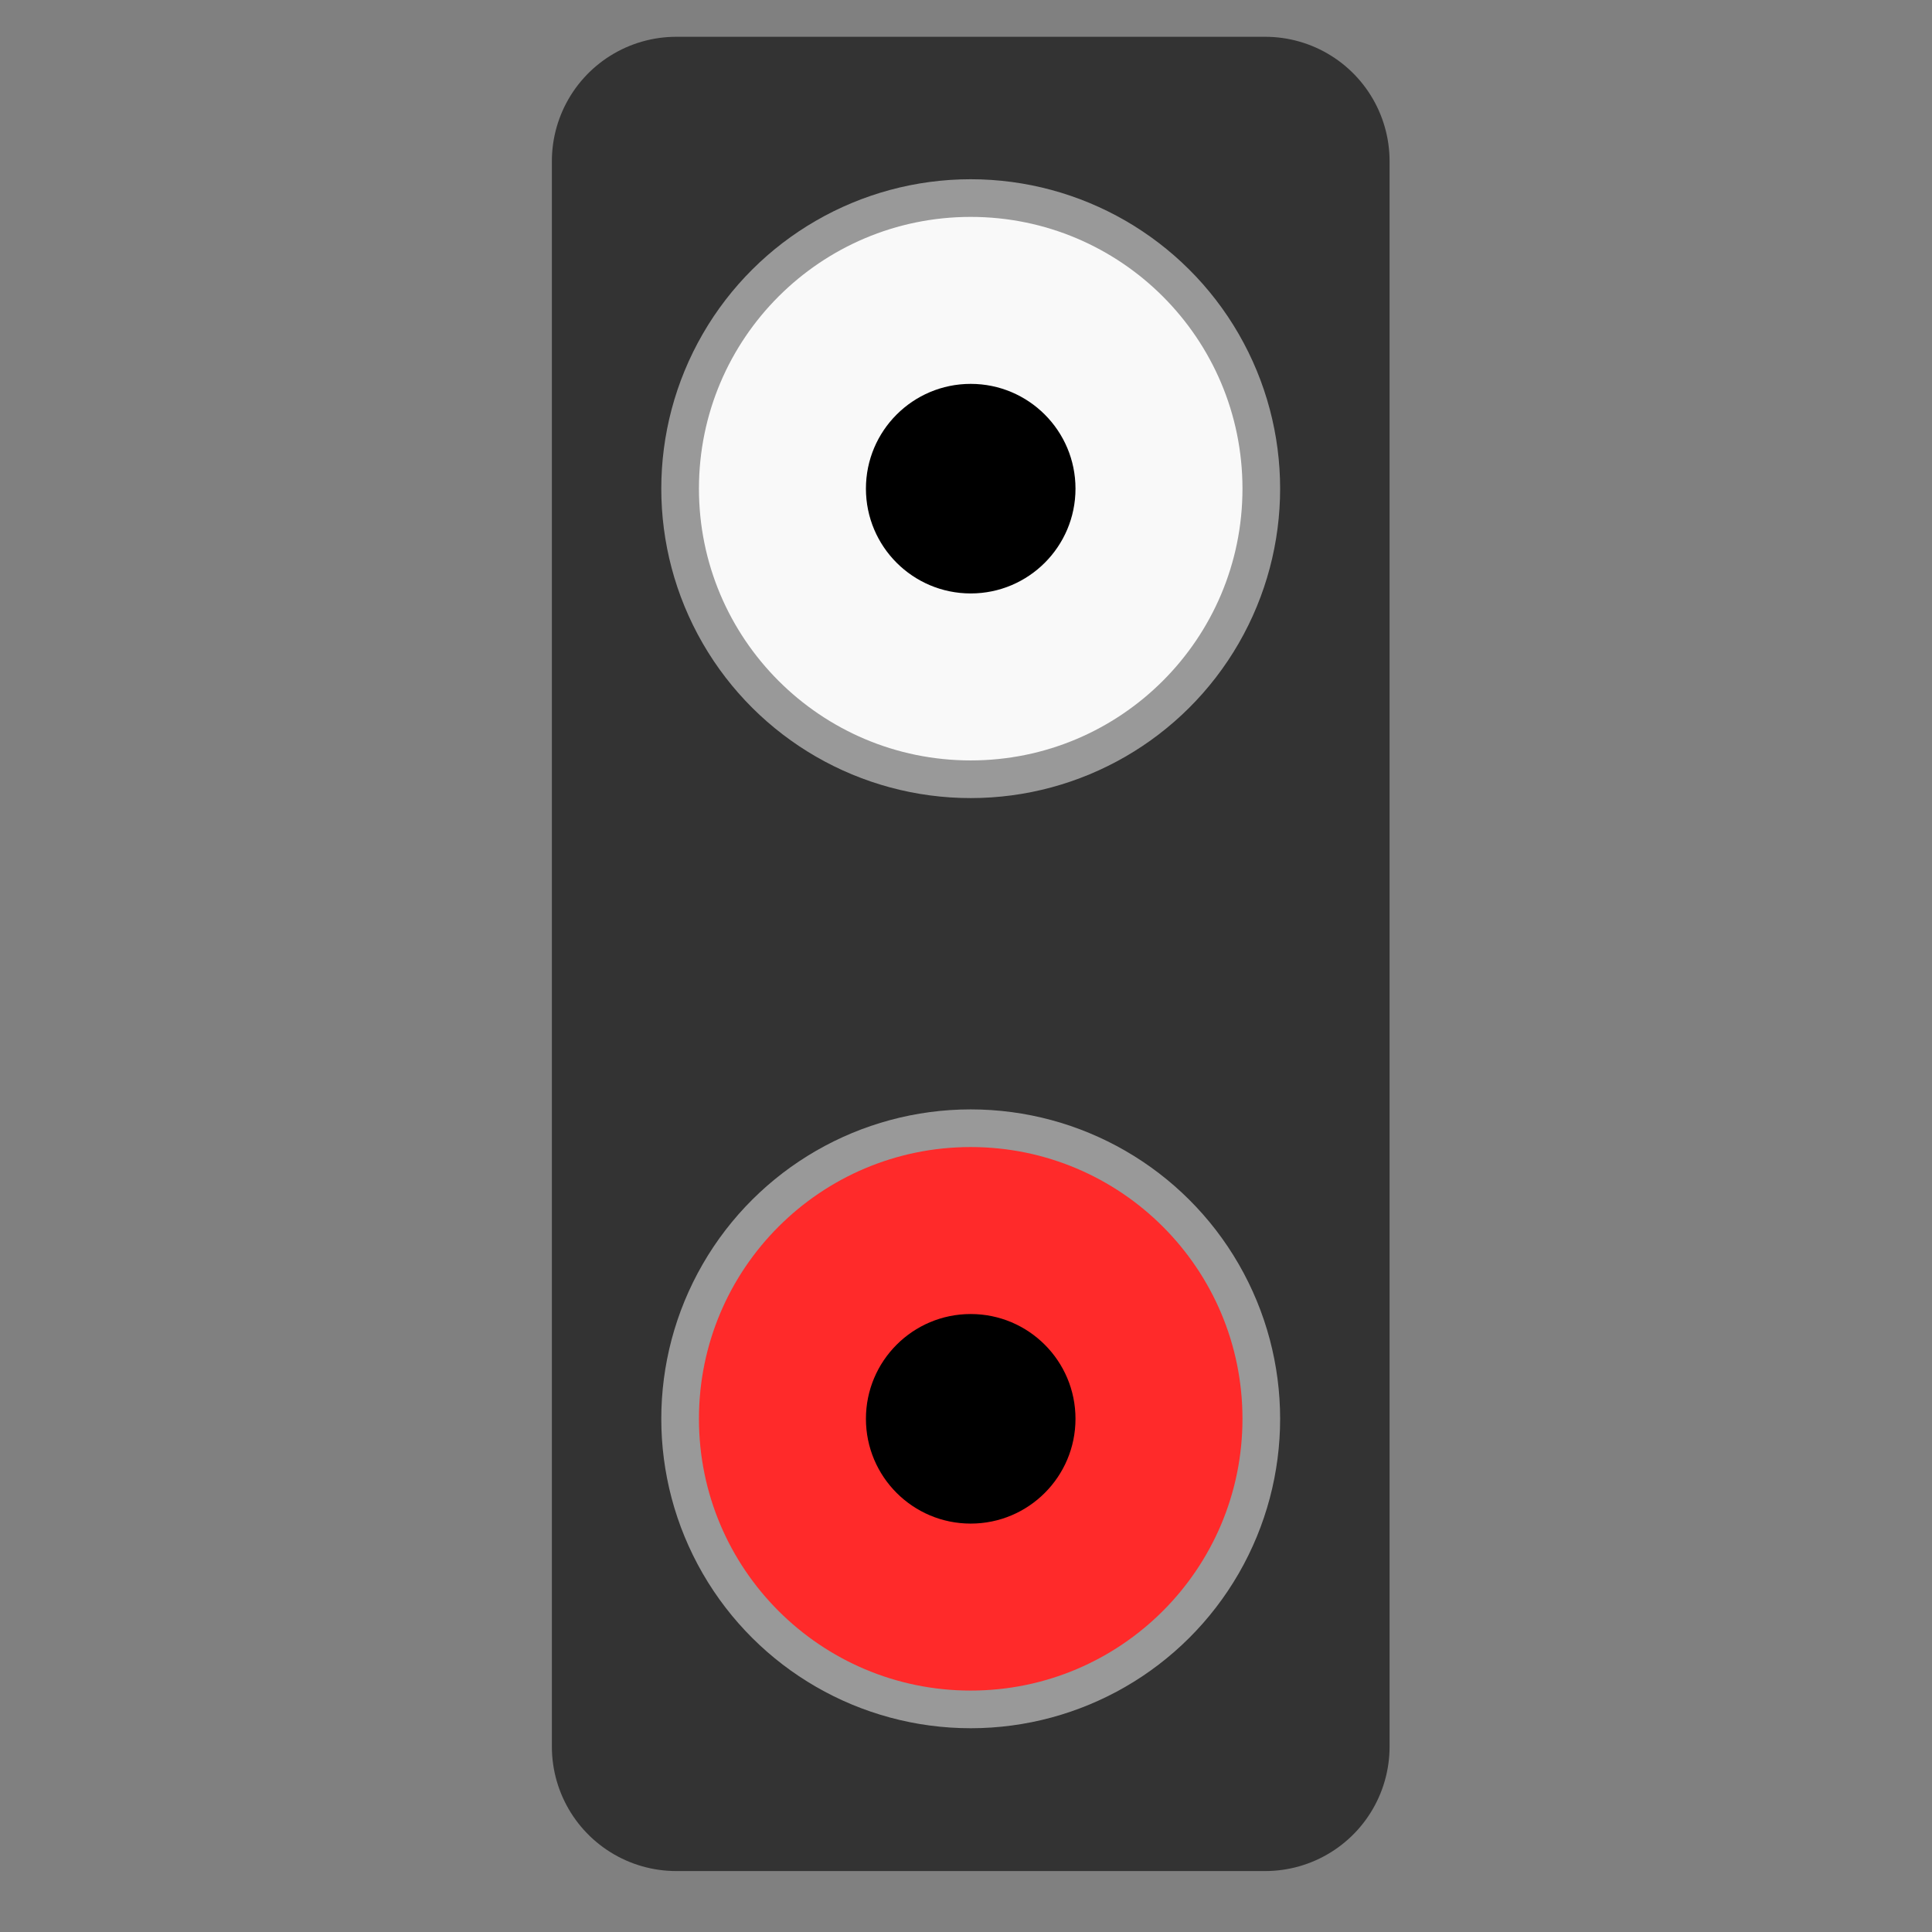 <?xml version="1.0" encoding="UTF-8" standalone="no"?>
<!-- Created with Inkscape (http://www.inkscape.org/) -->

<svg
   xmlns:dc="http://purl.org/dc/elements/1.1/"
   xmlns:cc="http://creativecommons.org/ns#"
   xmlns:rdf="http://www.w3.org/1999/02/22-rdf-syntax-ns#"
   xmlns:svg="http://www.w3.org/2000/svg"
   xmlns="http://www.w3.org/2000/svg"
   xmlns:sodipodi="http://sodipodi.sourceforge.net/DTD/sodipodi-0.dtd"
   xmlns:inkscape="http://www.inkscape.org/namespaces/inkscape"
   width="128px"
   height="128px"
   viewBox="0 0 128 128"
   version="1.1"
   id="SVGRoot"
   inkscape:export-filename="/home/link/Downloads/test.png"
   inkscape:export-xdpi="96"
   inkscape:export-ydpi="96"
   inkscape:version="0.92.3 (2405546, 2018-03-11)"
   sodipodi:docname="rca_inputs.svg">
  <rect x="0" y="0" width="128" height="128" fill="#808080" stroke="none"/>
  <sodipodi:namedview
     id="base"
     pagecolor="#ffffff"
     bordercolor="#666666"
     borderopacity="1.0"
     inkscape:pageopacity="0.0"
     inkscape:pageshadow="2"
     inkscape:zoom="8"
     inkscape:cx="50.745418"
     inkscape:cy="51.616486"
     inkscape:document-units="px"
     inkscape:current-layer="layer3"
     showgrid="false"
     inkscape:window-width="3836"
     inkscape:window-height="2109"
     inkscape:window-x="0"
     inkscape:window-y="24"
     inkscape:window-maximized="0"
     inkscape:grid-bbox="true"
     inkscape:snap-object-midpoints="true" />
  <defs
     id="defs3713" />
  <g
     inkscape:groupmode="layer"
     id="layer4"
     inkscape:label="Layer 4">
    <rect
       style="opacity:1;fill:#333333;stroke:#333333;stroke-width:16.486;stroke-linejoin:round;stroke-miterlimit:1.2;stroke-dasharray:none;stroke-opacity:1"
       id="rect3762"
       width="105.039"
       height="39.014"
       x="-115.719"
       y="44.806"
       transform="rotate(-90)" />
  </g>
  <g
     inkscape:groupmode="layer"
     id="layer3"
     inkscape:label="Layer 3">
    <circle
       style="fill:#999999;stroke-width:0.469"
       id="path3736"
       cx="-94"
       cy="64.312"
       r="20.5"
       transform="rotate(-90)" />
    <circle
       style="fill:#999999;stroke-width:0.469"
       id="path3736-3"
       cx="-32.375"
       cy="64.312"
       r="20.5"
       transform="rotate(-90)" />
    <circle
       style="fill:#f9f9f9;stroke-width:0.434"
       id="path3731-6"
       cx="-32.375"
       cy="64.312"
       r="18.005"
       transform="rotate(-90)" />
    <circle
       id="path3729-7"
       cx="-32.375"
       cy="64.312"
       r="6.942"
       style="stroke-width:0.434"
       transform="rotate(-90)" />
  </g>
  <g
     id="layer1"
     inkscape:groupmode="layer"
     inkscape:label="Layer 1">
    <circle
       style="fill:#ff2a2a;stroke-width:0.434"
       id="path3731"
       cx="-94"
       cy="64.312"
       r="18.005"
       transform="rotate(-90)" />
  </g>
  <g
     inkscape:groupmode="layer"
     id="layer2"
     inkscape:label="Layer 2">
    <circle
       id="path3729"
       cx="-94"
       cy="64.312"
       r="6.942"
       style="stroke-width:0.434"
       transform="rotate(-90)" />
  </g>
</svg>
